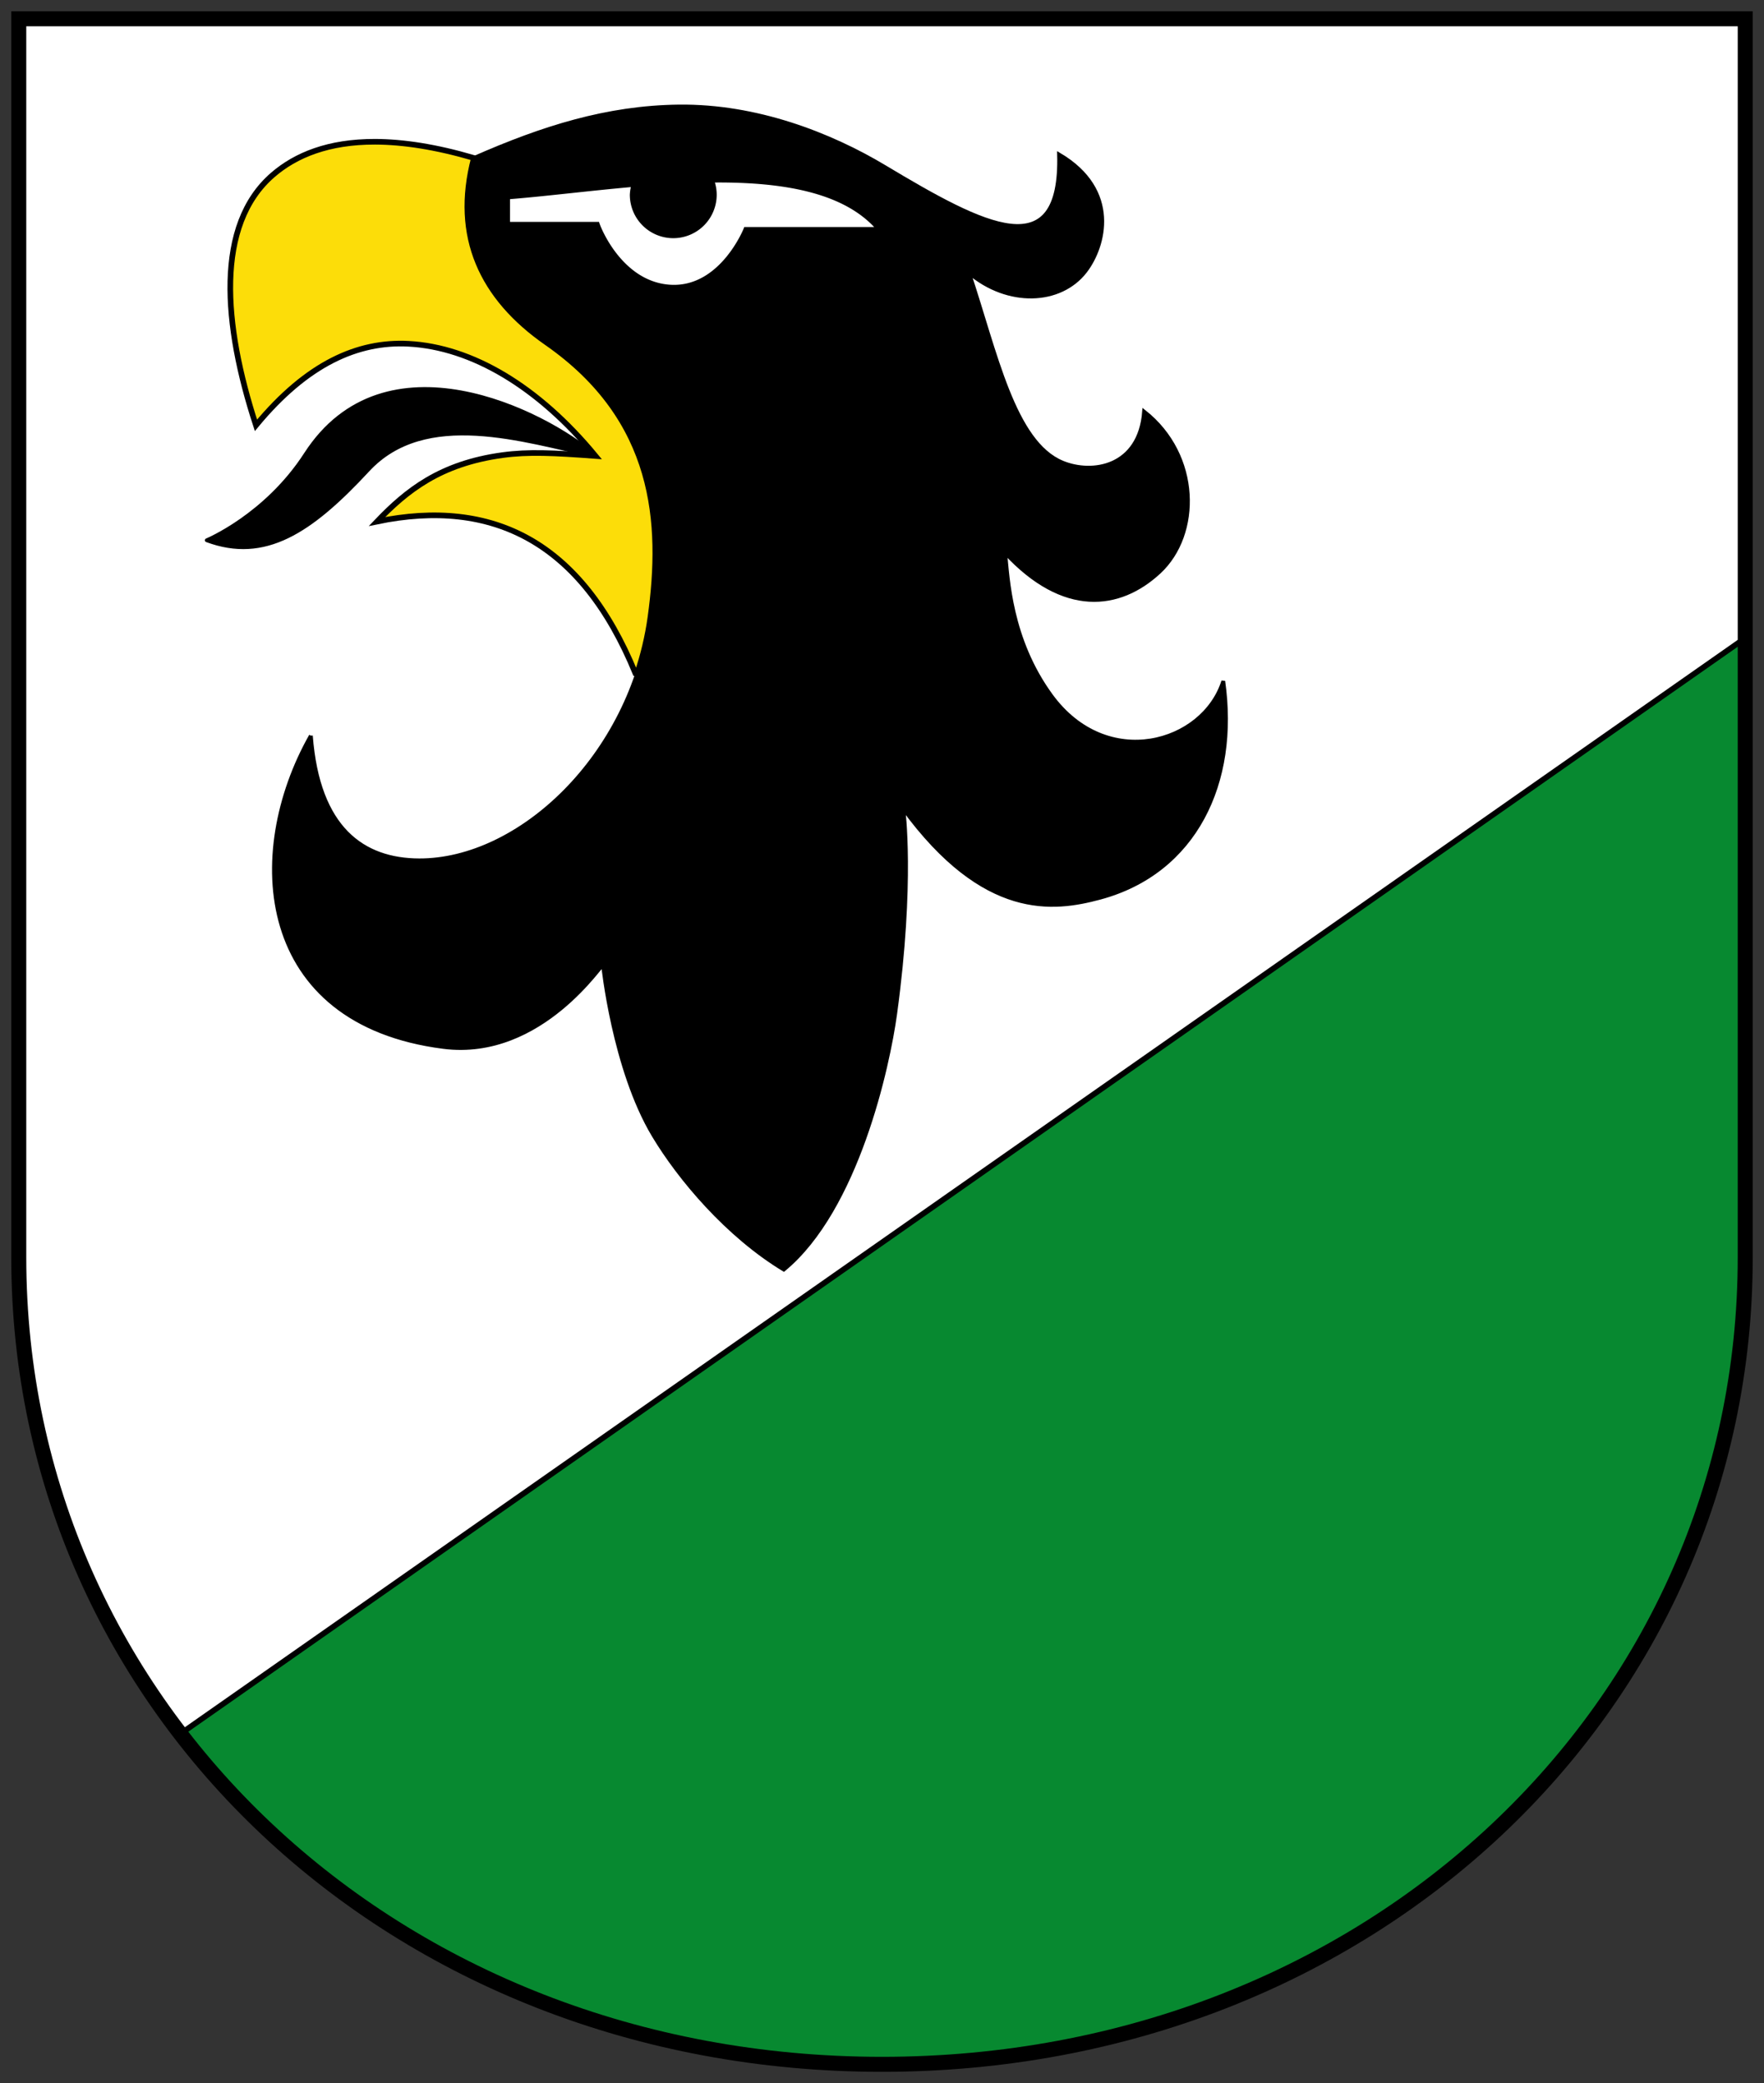 <?xml version="1.0" encoding="UTF-8" standalone="no"?>
<svg
   height="555"
   width="470"
   version="1.1"
   id="svg120"
   sodipodi:docname="AUT Scheffau am Wilden Kaiser COA.svg"
   inkscape:version="1.2 (dc2aedaf03, 2022-05-15)"
   viewBox="0 0 470 555"
   xml:space="preserve"
   xmlns:inkscape="http://www.inkscape.org/namespaces/inkscape"
   xmlns:sodipodi="http://sodipodi.sourceforge.net/DTD/sodipodi-0.dtd"
   xmlns="http://www.w3.org/2000/svg"
   xmlns:svg="http://www.w3.org/2000/svg"
   xmlns:rdf="http://www.w3.org/1999/02/22-rdf-syntax-ns#"
   xmlns:cc="http://creativecommons.org/ns#"
   xmlns:dc="http://purl.org/dc/elements/1.1/"><rect x="0" y="0" width="470" height="555" fill="#333333" stroke="none"/><title
     id="title8379">Wappen der Gemeinde Scheffau am Wilden Kaiser</title><defs
     id="defs124" /><sodipodi:namedview
     pagecolor="#ffffff"
     bordercolor="#666666"
     borderopacity="1"
     objecttolerance="10"
     gridtolerance="10"
     guidetolerance="10"
     inkscape:pageopacity="0"
     inkscape:pageshadow="2"
     inkscape:window-width="1920"
     inkscape:window-height="1009"
     id="namedview122"
     showgrid="false"
     inkscape:zoom="0.85045048"
     inkscape:cx="551.47244"
     inkscape:cy="278.67584"
     inkscape:window-x="-8"
     inkscape:window-y="-8"
     inkscape:window-maximized="1"
     inkscape:current-layer="svg120"
     inkscape:showpageshadow="0"
     inkscape:pagecheckerboard="0"
     inkscape:deskcolor="#d1d1d1"
     showguides="true" /><path
     id="path2"
     style="fill:#078930;stroke:none;opacity:1;stroke-linecap:square;stroke-linejoin:miter"
     d="M 465 170.002 L 48.111 461.908 C 89.352 515.521 156.716 550 235 550 C 365 550 465 455 465 335 L 465 170.002 z " /><path
     id="path2948"
     style="fill:#ffffff;stroke:none;opacity:1;stroke-linecap:square;stroke-linejoin:miter"
     d="M 5 5 L 5 335 C 5 382.738 20.867 426.49 48.111 461.908 L 465 170 L 465 5 L 5 5 z " /><path
     style="opacity:1;fill:#000000;stroke:#000000;stroke-width:1px;stroke-linecap:butt;stroke-linejoin:miter;stroke-opacity:1"
     d="m 82.833,196.014 c -17.777,31.429 -14.561,76.55 35.303,82.927 26.349,3.37 42.88,-23.431 42.542,-21.816 0,0 2.83,27.647 13.461,45.379 6.95,11.592 19.664,26.646 34.696,35.755 19.497,-16.093 27.776,-54.2 29.672,-68.08 4.842,-35.43 2.172,-54.757 2.172,-54.757 21.591,29.492 40.016,27.091 52.379,23.767 25.336,-6.812 36.739,-30.67 32.87,-57.727 -5.237,16.647 -31.006,24.257 -45.912,3.805 -10.898,-14.953 -11.496,-31.267 -12.185,-37.998 15.568,16.786 30.432,14.955 41.024,5.138 10.828,-10.035 10.793,-31.086 -4.025,-42.762 -1.161,14.949 -13.843,16.868 -21.771,13.589 -13.01,-5.381 -17.804,-29.373 -24.894,-50.588 10.388,8.805 24.341,8.29 31.013,-0.385 5.069,-6.59 9.197,-21.562 -7.005,-31.107 0.785,30.078 -19.752,19.338 -46.46,3.331 -14.601,-8.751 -34.216,-16.362 -54.873,-16.114 -19.183,0.23 -36.336,5.699 -54.564,13.719 -5.49,20.968 2.159,37.197 19.382,49.183 29.349,20.426 31.128,48.001 27.655,73.135 -5.15,37.269 -34.984,64.887 -61.609,64.81 -14.942,-0.043 -26.983,-8.39 -28.871,-33.206 z"
     id="path490"
     sodipodi:nodetypes="cscscscscscscscscsscsssc" /><path
     id="path824"
     style="fill:#fcdd09;stroke:#000000;stroke-width:1.5;stroke-linecap:butt;stroke-linejoin:miter;stroke-opacity:1;stroke-dasharray:none"
     d="M 99.934 37.77 C 87.578 37.739 78.824 41.293 72.688 46.604 C 57.292 59.927 59.428 86.446 68.199 113.322 C 81.823 96.843 95.348 90.888 108.842 91.594 C 125.714 92.476 143.418 102.988 158.666 121.48 C 147.454 120.66 140.837 120.311 133.859 121.264 C 117.305 123.524 108.341 130.702 100.449 138.955 C 131.393 132.558 154.965 144.468 169.285 179.354 C 169.4 179.363 169.648 179.358 169.783 179.367 C 171.384 174.598 172.595 169.603 173.312 164.41 C 176.785 139.276 175.007 111.701 145.658 91.275 C 128.436 79.289 120.787 63.06 126.277 42.092 C 116.058 39.096 107.347 37.788 99.934 37.77 z " /><path
     style="fill:#000000;stroke:#000000;stroke-width:1px;stroke-linecap:round;stroke-linejoin:round;stroke-opacity:1"
     d="m 158.666,121.48 c -13.735,-11.92 -56.124,-33.096 -77.184,-0.505 -10.629,16.448 -26.399,22.969 -26.399,22.969 15.416,5.736 27.622,-2.185 42.924,-18.708 15.299,-16.519 41.56,-7.899 60.659,-3.757 z"
     id="path1400"
     sodipodi:nodetypes="cscsc" /><path
     style="fill:none;stroke:#000000;stroke-width:1.5;stroke-linecap:butt;stroke-linejoin:miter;stroke-opacity:1;stroke-dasharray:none"
     d="M 48.112,461.908 465,170"
     id="path2978" /><path
     id="path365"
     style="opacity:1;fill:#ffffff;stroke:none;stroke-width:1px;stroke-linecap:butt;stroke-linejoin:miter;stroke-opacity:1;fill-opacity:1"
     d="M 191.139 48.623 C 190.92 48.624 190.7 48.626 190.48 48.627 A 11.572 11.572 0 0 1 190.957 51.885 A 11.572 11.572 0 0 1 179.385 63.457 A 11.572 11.572 0 0 1 167.812 51.885 A 11.572 11.572 0 0 1 168.08 49.85 C 156.722 50.868 145.554 52.272 135.885 53.061 L 135.885 59.123 L 159.621 59.123 C 159.418 59.084 165.181 75.089 178.658 75.869 C 192.016 76.643 198.37 60.481 198.301 60.488 L 232.91 60.488 C 224.168 51.221 208.527 48.585 191.139 48.623 z " /><g
     stroke="#000000"
     id="g1420"
     style="fill:none;stroke:#000000;opacity:1"><path
       d="M 5,5 H 465 V 335 C 465,455 365,550 235,550 105,550 5,455 5,335 V 5"
       id="path1418"
       stroke-width="4"
       fill="#ffffff"
       style="stroke-linecap:square;stroke-linejoin:miter;fill:none;stroke:#000000" /></g></svg>
